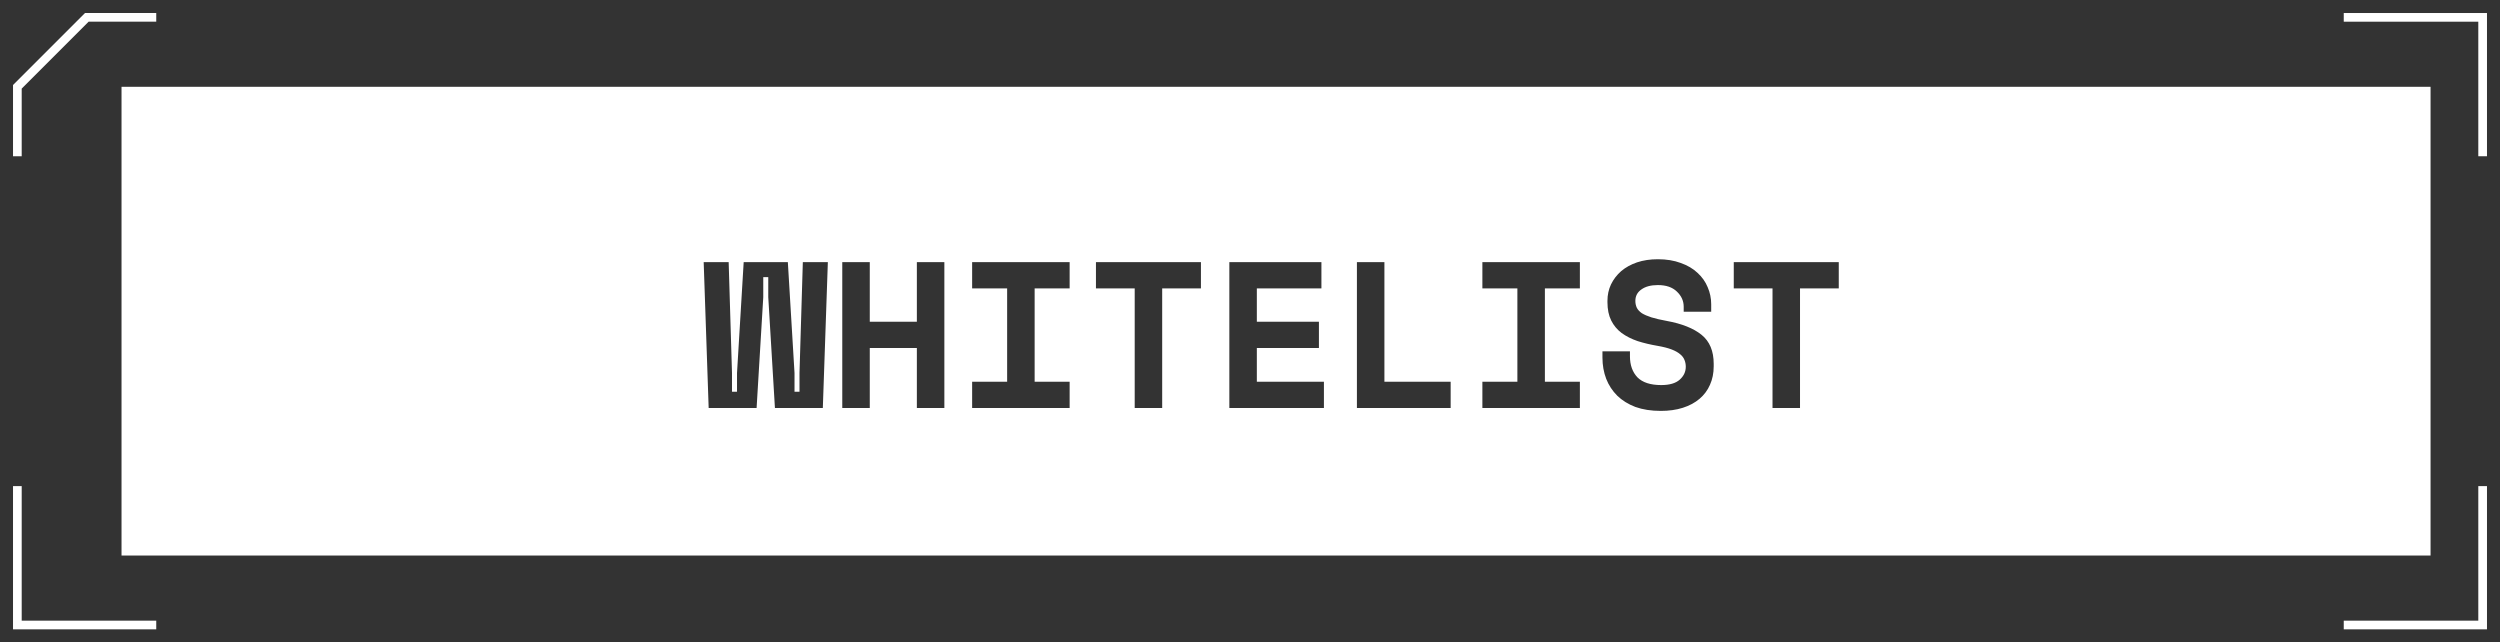 <svg width="144" height="37" viewBox="0 0 144 37" fill="none" xmlns="http://www.w3.org/2000/svg">
<rect x="0" y="0" width="144" height="37" fill="#333333" stroke="none"/>
<path d="M135 36L143 36L143 28" stroke="white" stroke-width="0.5"/>
<path d="M9 36L1 36L1 28" stroke="white" stroke-width="0.5"/>
<path d="M135 1L143 1L143 9" stroke="white" stroke-width="0.5"/>
<path d="M9 1L5 1L3 3L1 5L1 9" stroke="white" stroke-width="0.5"/>
<path fill-rule="evenodd" clip-rule="evenodd" d="M140 5H7V32H140V5ZM44.636 23.5H47.395L47.684 15.1H46.243L46.051 21.484V22.564H45.764V21.484L45.38 15.1H42.836L42.452 21.484V22.564H42.163V21.484L41.971 15.1H40.532L40.819 23.5H43.58L43.964 17.116V15.964H44.252V17.116L44.636 23.5ZM50.099 15.1H48.515V23.5H50.099V20.044H52.811V23.5H54.395V15.1H52.811V18.532H50.099V15.1ZM61.611 15.1H55.995V16.612H58.011V21.988H55.995V23.5H61.611V21.988H59.595V16.612H61.611V15.1ZM69.174 15.1H63.127V16.612H65.359V23.5H66.942V16.612H69.174V15.1ZM76.114 15.1H70.81V23.5H76.258V21.988H72.394V20.044H75.97V18.532H72.394V16.612H76.114V15.1ZM79.742 15.1H78.158V23.5H83.558V21.988H79.742V15.1ZM91.001 15.1H85.385V16.612H87.401V21.988H85.385V23.5H91.001V21.988H88.986V16.612H91.001V15.1ZM96.585 16.792C96.849 17.04 96.981 17.332 96.981 17.668V17.956H98.565V17.524C98.565 17.18 98.497 16.852 98.361 16.54C98.233 16.228 98.037 15.952 97.773 15.712C97.517 15.472 97.197 15.284 96.813 15.148C96.429 15.004 95.989 14.932 95.493 14.932C95.053 14.932 94.653 14.992 94.293 15.112C93.941 15.232 93.637 15.4 93.381 15.616C93.133 15.832 92.937 16.088 92.793 16.384C92.657 16.672 92.589 16.988 92.589 17.332V17.404C92.589 17.82 92.661 18.172 92.805 18.46C92.949 18.748 93.149 18.988 93.405 19.18C93.669 19.372 93.977 19.528 94.329 19.648C94.681 19.76 95.069 19.852 95.493 19.924C95.813 19.98 96.077 20.048 96.285 20.128C96.493 20.208 96.657 20.3 96.777 20.404C96.897 20.5 96.981 20.612 97.029 20.74C97.077 20.86 97.101 20.988 97.101 21.124C97.101 21.412 96.985 21.66 96.753 21.868C96.521 22.076 96.165 22.18 95.685 22.18C95.069 22.18 94.613 22.032 94.317 21.736C94.029 21.432 93.885 21.028 93.885 20.524V20.236H92.301V20.596C92.301 21.036 92.373 21.444 92.517 21.82C92.661 22.188 92.873 22.512 93.153 22.792C93.433 23.064 93.781 23.28 94.197 23.44C94.621 23.592 95.109 23.668 95.661 23.668C96.133 23.668 96.557 23.608 96.933 23.488C97.309 23.368 97.629 23.196 97.893 22.972C98.157 22.748 98.357 22.48 98.493 22.168C98.637 21.848 98.709 21.492 98.709 21.1V20.956C98.709 20.22 98.477 19.664 98.013 19.288C97.549 18.912 96.877 18.644 95.997 18.484C95.645 18.42 95.353 18.352 95.121 18.28C94.897 18.208 94.713 18.128 94.569 18.04C94.433 17.944 94.337 17.84 94.281 17.728C94.225 17.608 94.197 17.476 94.197 17.332C94.197 17.052 94.313 16.832 94.545 16.672C94.777 16.504 95.093 16.42 95.493 16.42C95.965 16.42 96.329 16.544 96.585 16.792ZM105.913 15.1H99.865V16.612H102.097V23.5H103.681V16.612H105.913V15.1Z" fill="white"/>
</svg>
